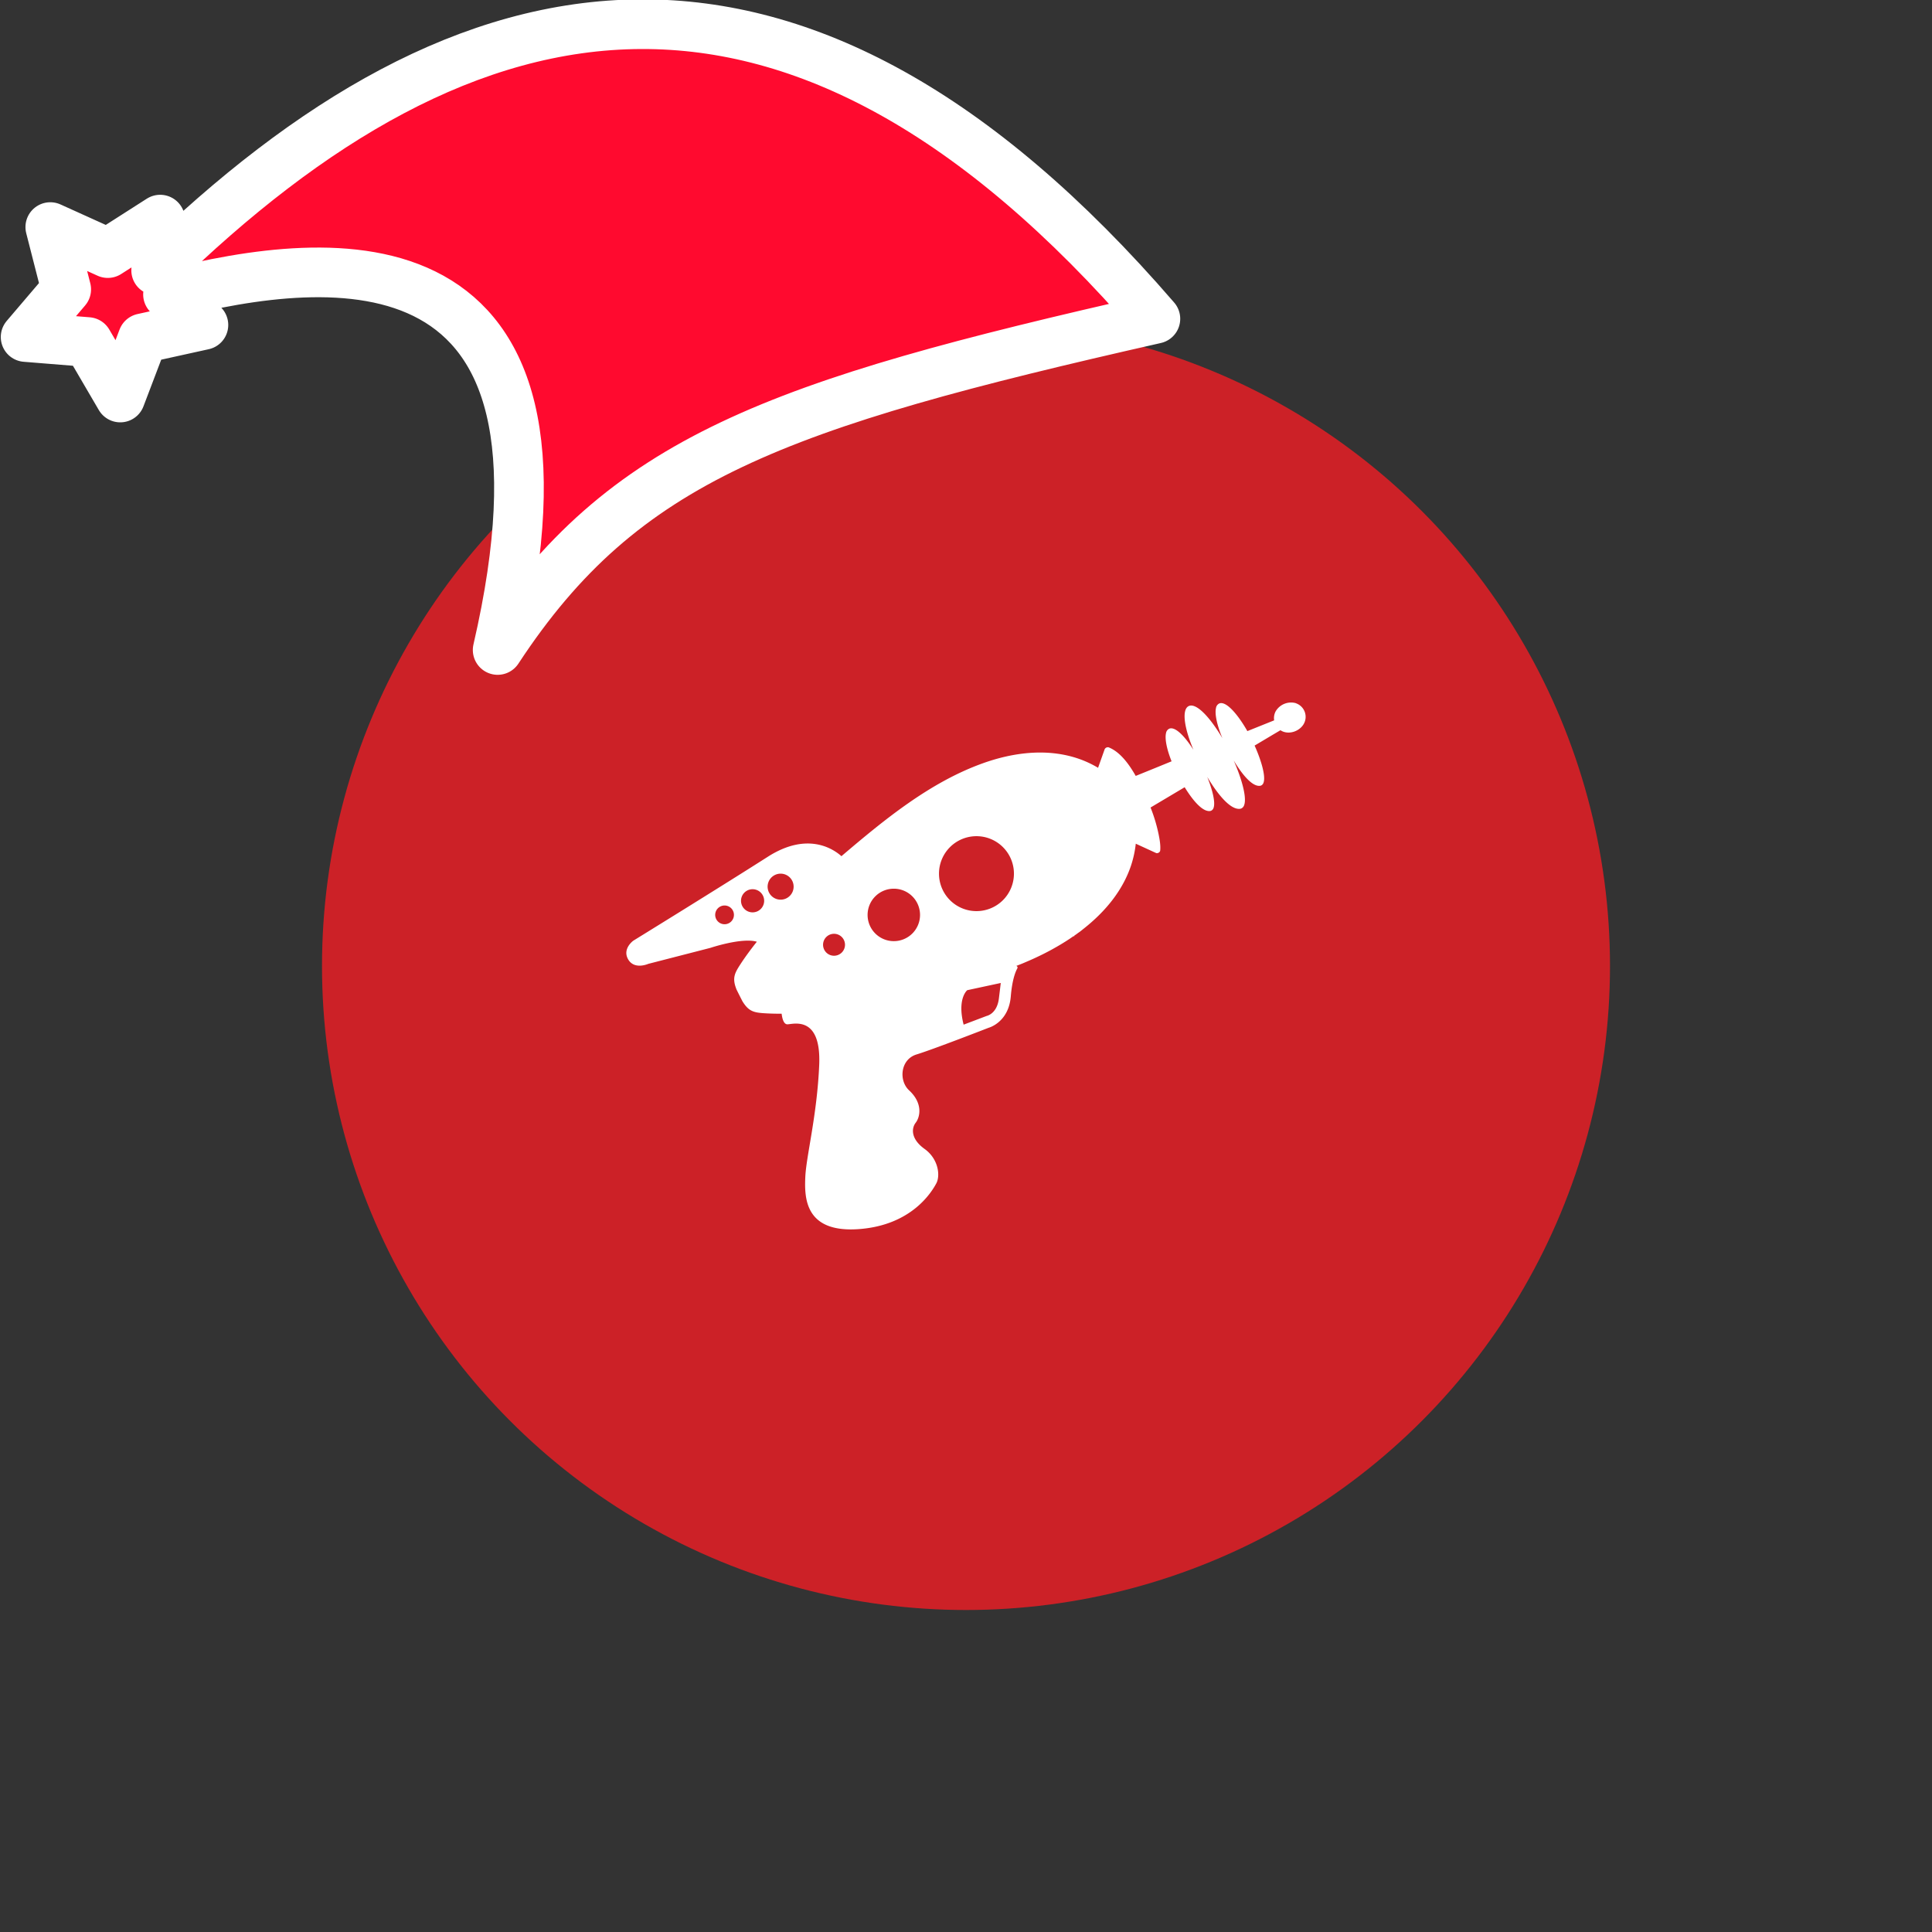 <svg xmlns="http://www.w3.org/2000/svg" viewBox="0 0 1536 1536">
   <rect x="0" y="0" width="1536" height="1536" fill="#333333" stroke="none"/>
   <g id="original" transform="translate(256,256)"><circle cx="512" cy="512" r="512" style="fill:#cc2127"/>
   <path d="M520.32 468.37a29.79 29.79 0 1 1 29.79-29.79 29.78 29.78 0 0 1-29.79 29.79zm17.83 69.45c-1.5 12.31-9.7 13.87-9.7 13.87l-18.33 6.94c-5.35-20.8 2.88-27.4 2.88-27.4l26.65-5.73zm-83.54-45.58a20.85 20.85 0 1 1 20.85-20.85 20.85 20.85 0 0 1-20.85 20.85zm-47.53 11.6a8.72 8.72 0 1 1 8.72-8.72 8.72 8.72 0 0 1-8.72 8.72zm-37.81-45.68a10.34 10.34 0 1 1 4.58-13.89 10.34 10.34 0 0 1-4.58 13.89zm-22.8 10.21a9.2 9.2 0 1 1 4.07-12.37 9.2 9.2 0 0 1-4.07 12.37zM323.41 478a7.45 7.45 0 1 1 3.3-10 7.45 7.45 0 0 1-3.3 10zm451-174.89h-.2c-.06 0 0-.09-.07-.1a14.22 14.22 0 0 0-15.92 6.47 11.36 11.36 0 0 0-1.22 7.22l-21.31 8.55-.07-.13-.87-1.5c-7.44-12.62-16.25-22.55-21.45-20.31a4.74 4.74 0 0 0-2.54 3.54c-1.15 4.82.82 13.81 5.1 24.06-9.21-15.59-20.36-28.33-26.67-25.61-1.46.63-2.49 2.06-3 4.23-1.46 6.07 1.1 17.52 6.62 30.57-6.92-10.86-14.57-18.77-19.26-16.75a4.73 4.73 0 0 0-2.53 3.54c-1 4.29.43 11.91 3.8 20.78.2.53.41 1.06.62 1.6 0 0-17.91 7.35-27.39 11.15l-1.12.45c-5.33-9.38-12.46-19.19-21.61-22.74a2.89 2.89 0 0 0-3.05 1.46L617 354.42a83.58 83.58 0 0 0-13-6.31c-25.66-9.74-54.11-6.22-79.39 3-41.54 15.08-77.44 44.48-110.72 72.79l-.91.8c-6.24-5.59-26.81-19.8-58.48.41-38.38 24.49-107 66.77-107 66.77s-9 6.44-4.06 14.89 15.91 3.54 15.91 3.54l49.45-12.73s25-8.4 36.91-4.88c-4.61 5.82-9.07 11.78-13.11 18-4.49 6.93-6.61 10.83-3.2 19.58v.09c1.66 3.38 3.35 6.73 5.08 10.07 0 0 .06 0 .08.05 4.55 7.27 8.51 8.44 16.13 9 4.9.35 9.82.45 14.74.45.37 3.21 1.44 8.42 4.56 8.41 4.49 0 27-7.53 25.3 32.35s-10.29 72.43-11.04 88.84-.62 44.62 42.19 41.66 58.62-30.2 61.94-36.36 1.73-19.49-9.32-27.41S468.6 641 472 636.61s6.06-15.28-5.25-25.77c-8.42-7.8-6.87-24.64 5.94-28.52S530 561.11 530 561.11s15.89-4.15 17.61-24.93c1.05-12.67 3.48-19.17 5.21-22.31a1.33 1.33 0 0 0-.84-1.93c1.83-.73 3.68-1.42 5.49-2.19l.4-.17c3.2-1.36 6.39-2.72 9.53-4.2 4.34-2 8.43-4.08 12.3-6.18l1-.56q7.1-3.89 13.21-7.94l.29-.17.17-.12 3-2.07.72-.08v-.39c.74-.53 1.52-1 2.24-1.57s1.59-1.11 2.36-1.7c1.12-.85 2.14-1.7 3.21-2.55 16.64-13.2 30.69-29.89 37.42-50.28a84.35 84.35 0 0 0 3.66-17l16.26 7.46a2.74 2.74 0 0 0 3.13-1.77c.46-4.33-.41-9-1.24-13.19a126.52 126.52 0 0 0-6.4-21.27l27.11-16.13.84 1.34c6.45 10.18 13.67 18.22 19.28 17.58a3.25 3.25 0 0 0 1.08-.32 3.7 3.7 0 0 0 1.76-2.14c1.65-4.44-.91-14.49-5-24.64 8.54 14.28 18.5 26.2 26 25.34a3.71 3.71 0 0 0 1.26-.37 4.41 4.41 0 0 0 2.07-2.53c2.31-6.19-2.06-21.3-8.3-35.52 6.82 11.36 14.78 20.83 20.86 20.14a3.17 3.17 0 0 0 1.08-.32 3.69 3.69 0 0 0 1.76-2.14c1.84-4.94-1.54-16.83-6.43-28.07l-.65-1.46 14.55-8.67 6-3.54a10.94 10.94 0 0 0 2.59 1.27c5.58 1.83 12.27-.73 15.51-5.57a11.42 11.42 0 0 0-5.69-17.09z" style="fill:#fff"/>
</g><g id="hat" transform="rotate(-19.665,2554.589,-1846.277)"><path id="🎅" style="fill:rgb(255, 10, 47);stroke:#ffffff;stroke-width:39.477;stroke-linecap:square;stroke-linejoin:round;stroke-miterlimit:5;stroke-dasharray:none;stroke-opacity:1" d="M 1.389 -777.641 C -126.418 -822.856 -272.881 -794.175 -427.741 -723.171 L -411.151 -760.082 L -459.325 -749.028 L -495.42 -783.898 L -500.164 -732.99 L -543.311 -708.18 L -498.069 -687.773 L -488.639 -637.572 L -455.935 -675.866 L -406.96 -669.648 L -425.318 -701.976 C -290.885 -689.168 -86.609 -639.134 -273.64 -347.587 C -128.154 -457.468 0.386 -456.792 307.394 -419.568 C 228.265 -624.227 123.306 -734.509 1.389 -777.641 z "/></g></svg>
